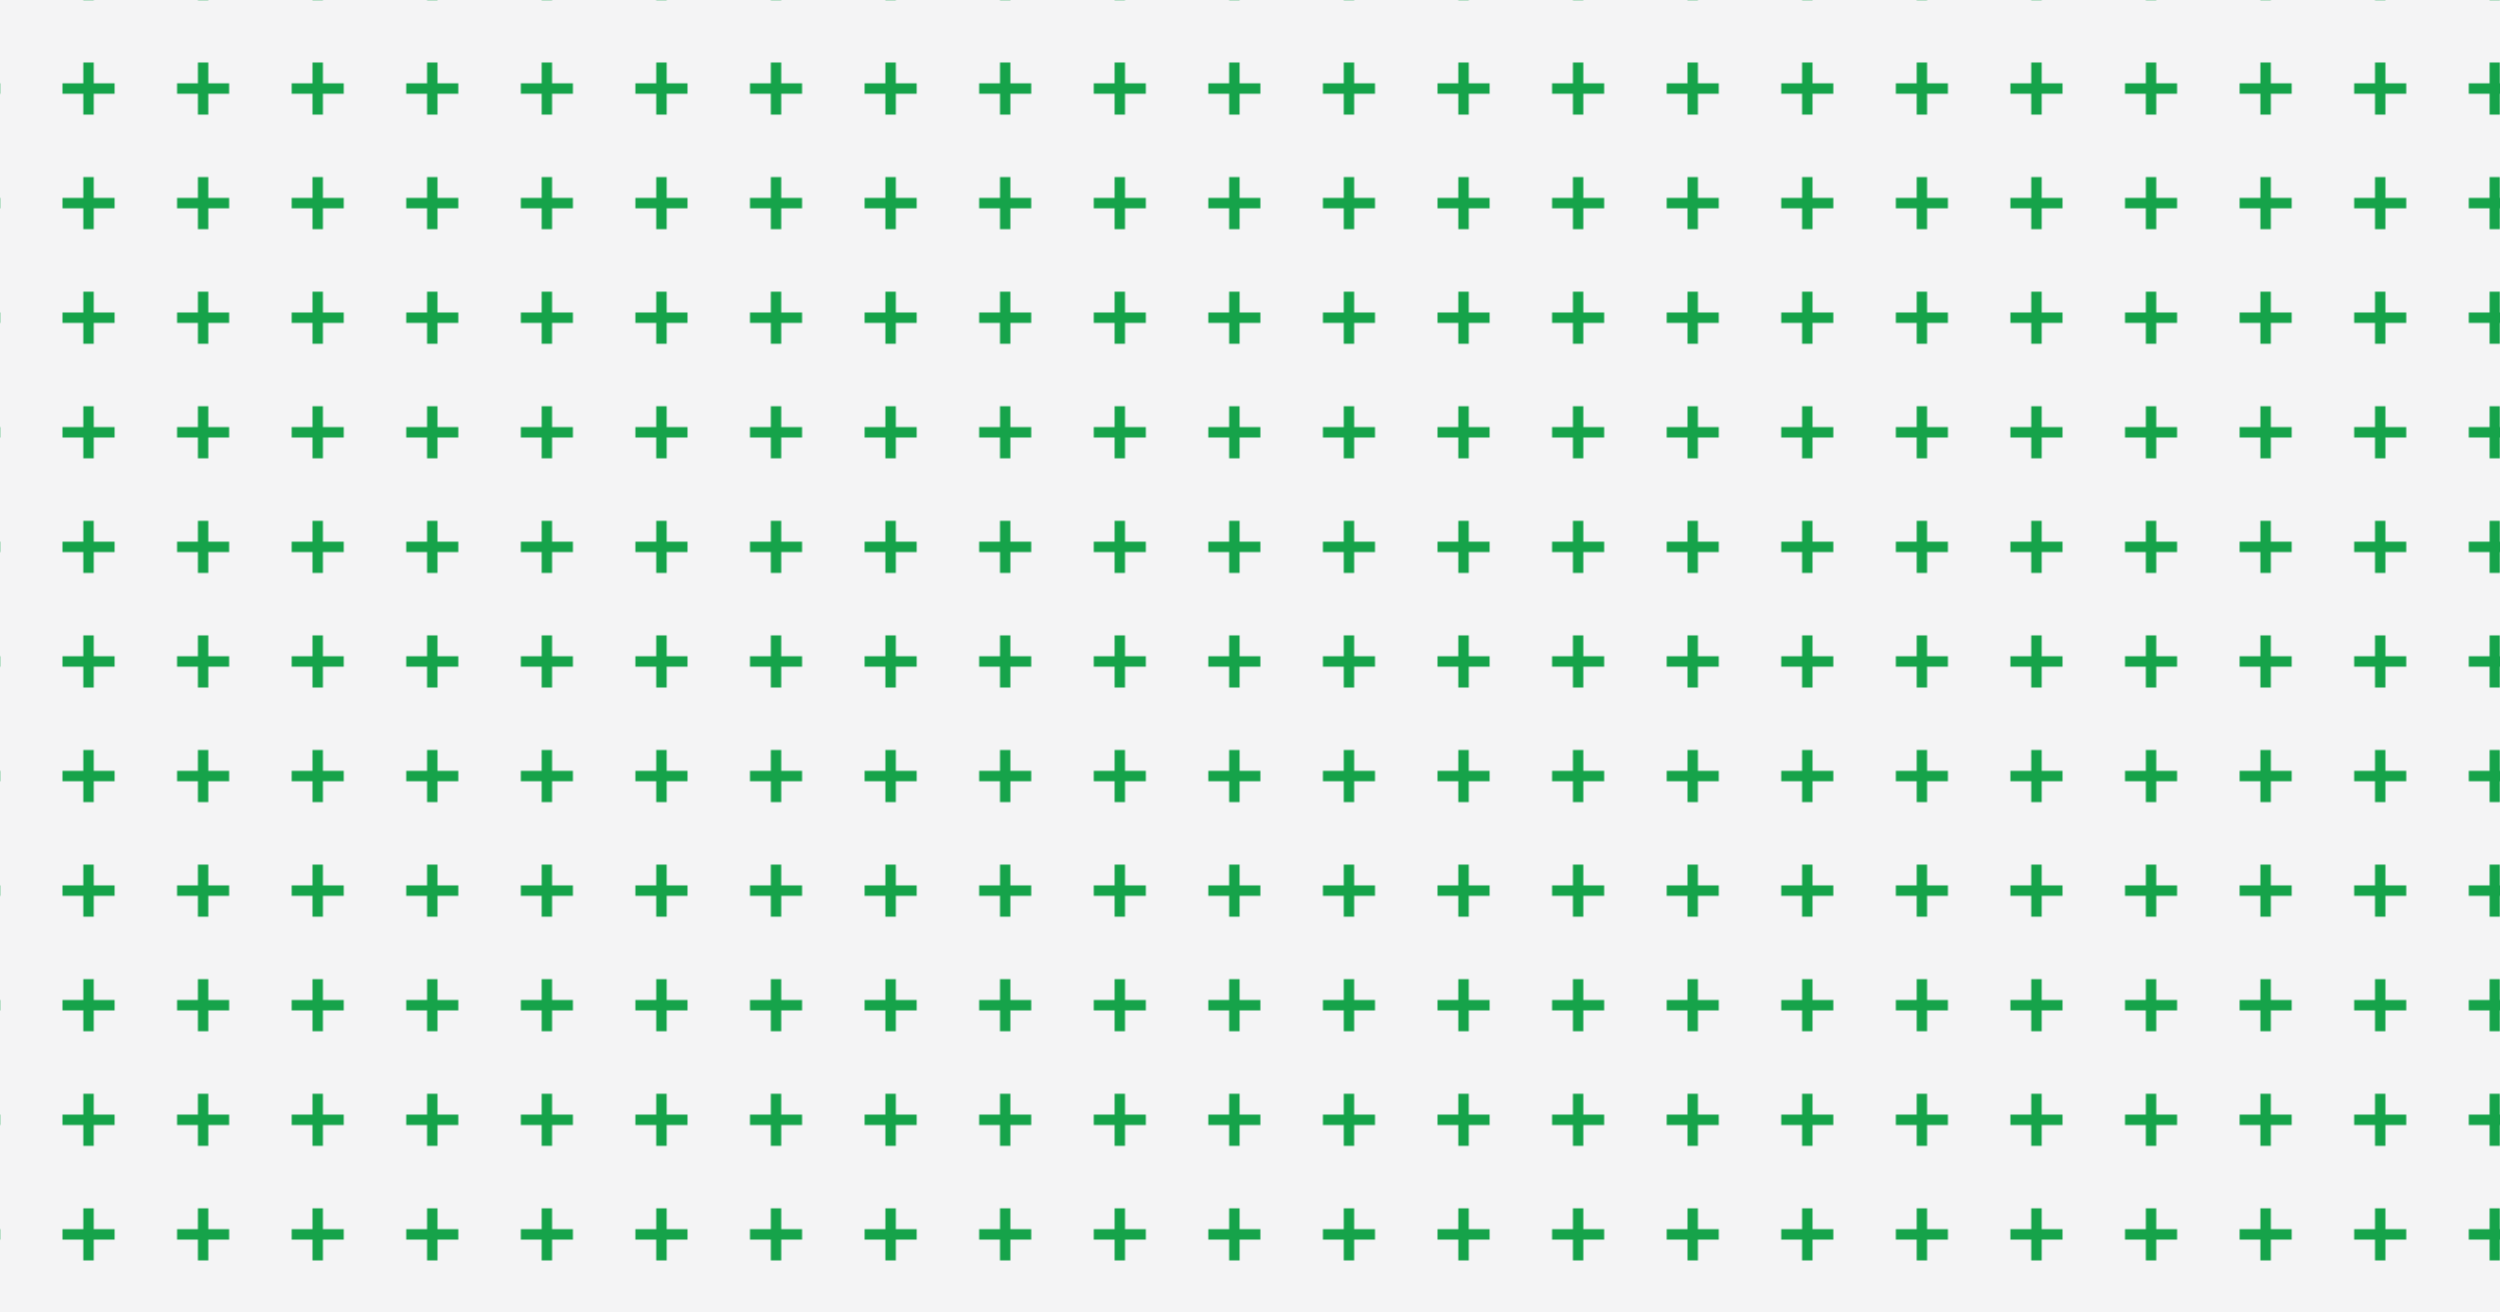 <svg id="10015.io" viewBox="0 0 1200 630" xmlns="http://www.w3.org/2000/svg"><defs><pattern id="svg-pattern" x="0" y="0" width="55" height="55" patternUnits="userSpaceOnUse" patternTransform="translate(30, 30) rotate(0) skewX(0)"><svg width="25" height="25" viewBox="0 0 100 100"><g fill="#16a34a" opacity="1"><path d="M60 0H40V40H0V60H40V100H60V60H100V40H60V0Z"></path></g></svg></pattern></defs><rect x="0" y="0" width="100%" height="100%" fill="#f4f4f5"></rect><rect x="0" y="0" width="100%" height="100%" fill="url(#svg-pattern)"></rect></svg>